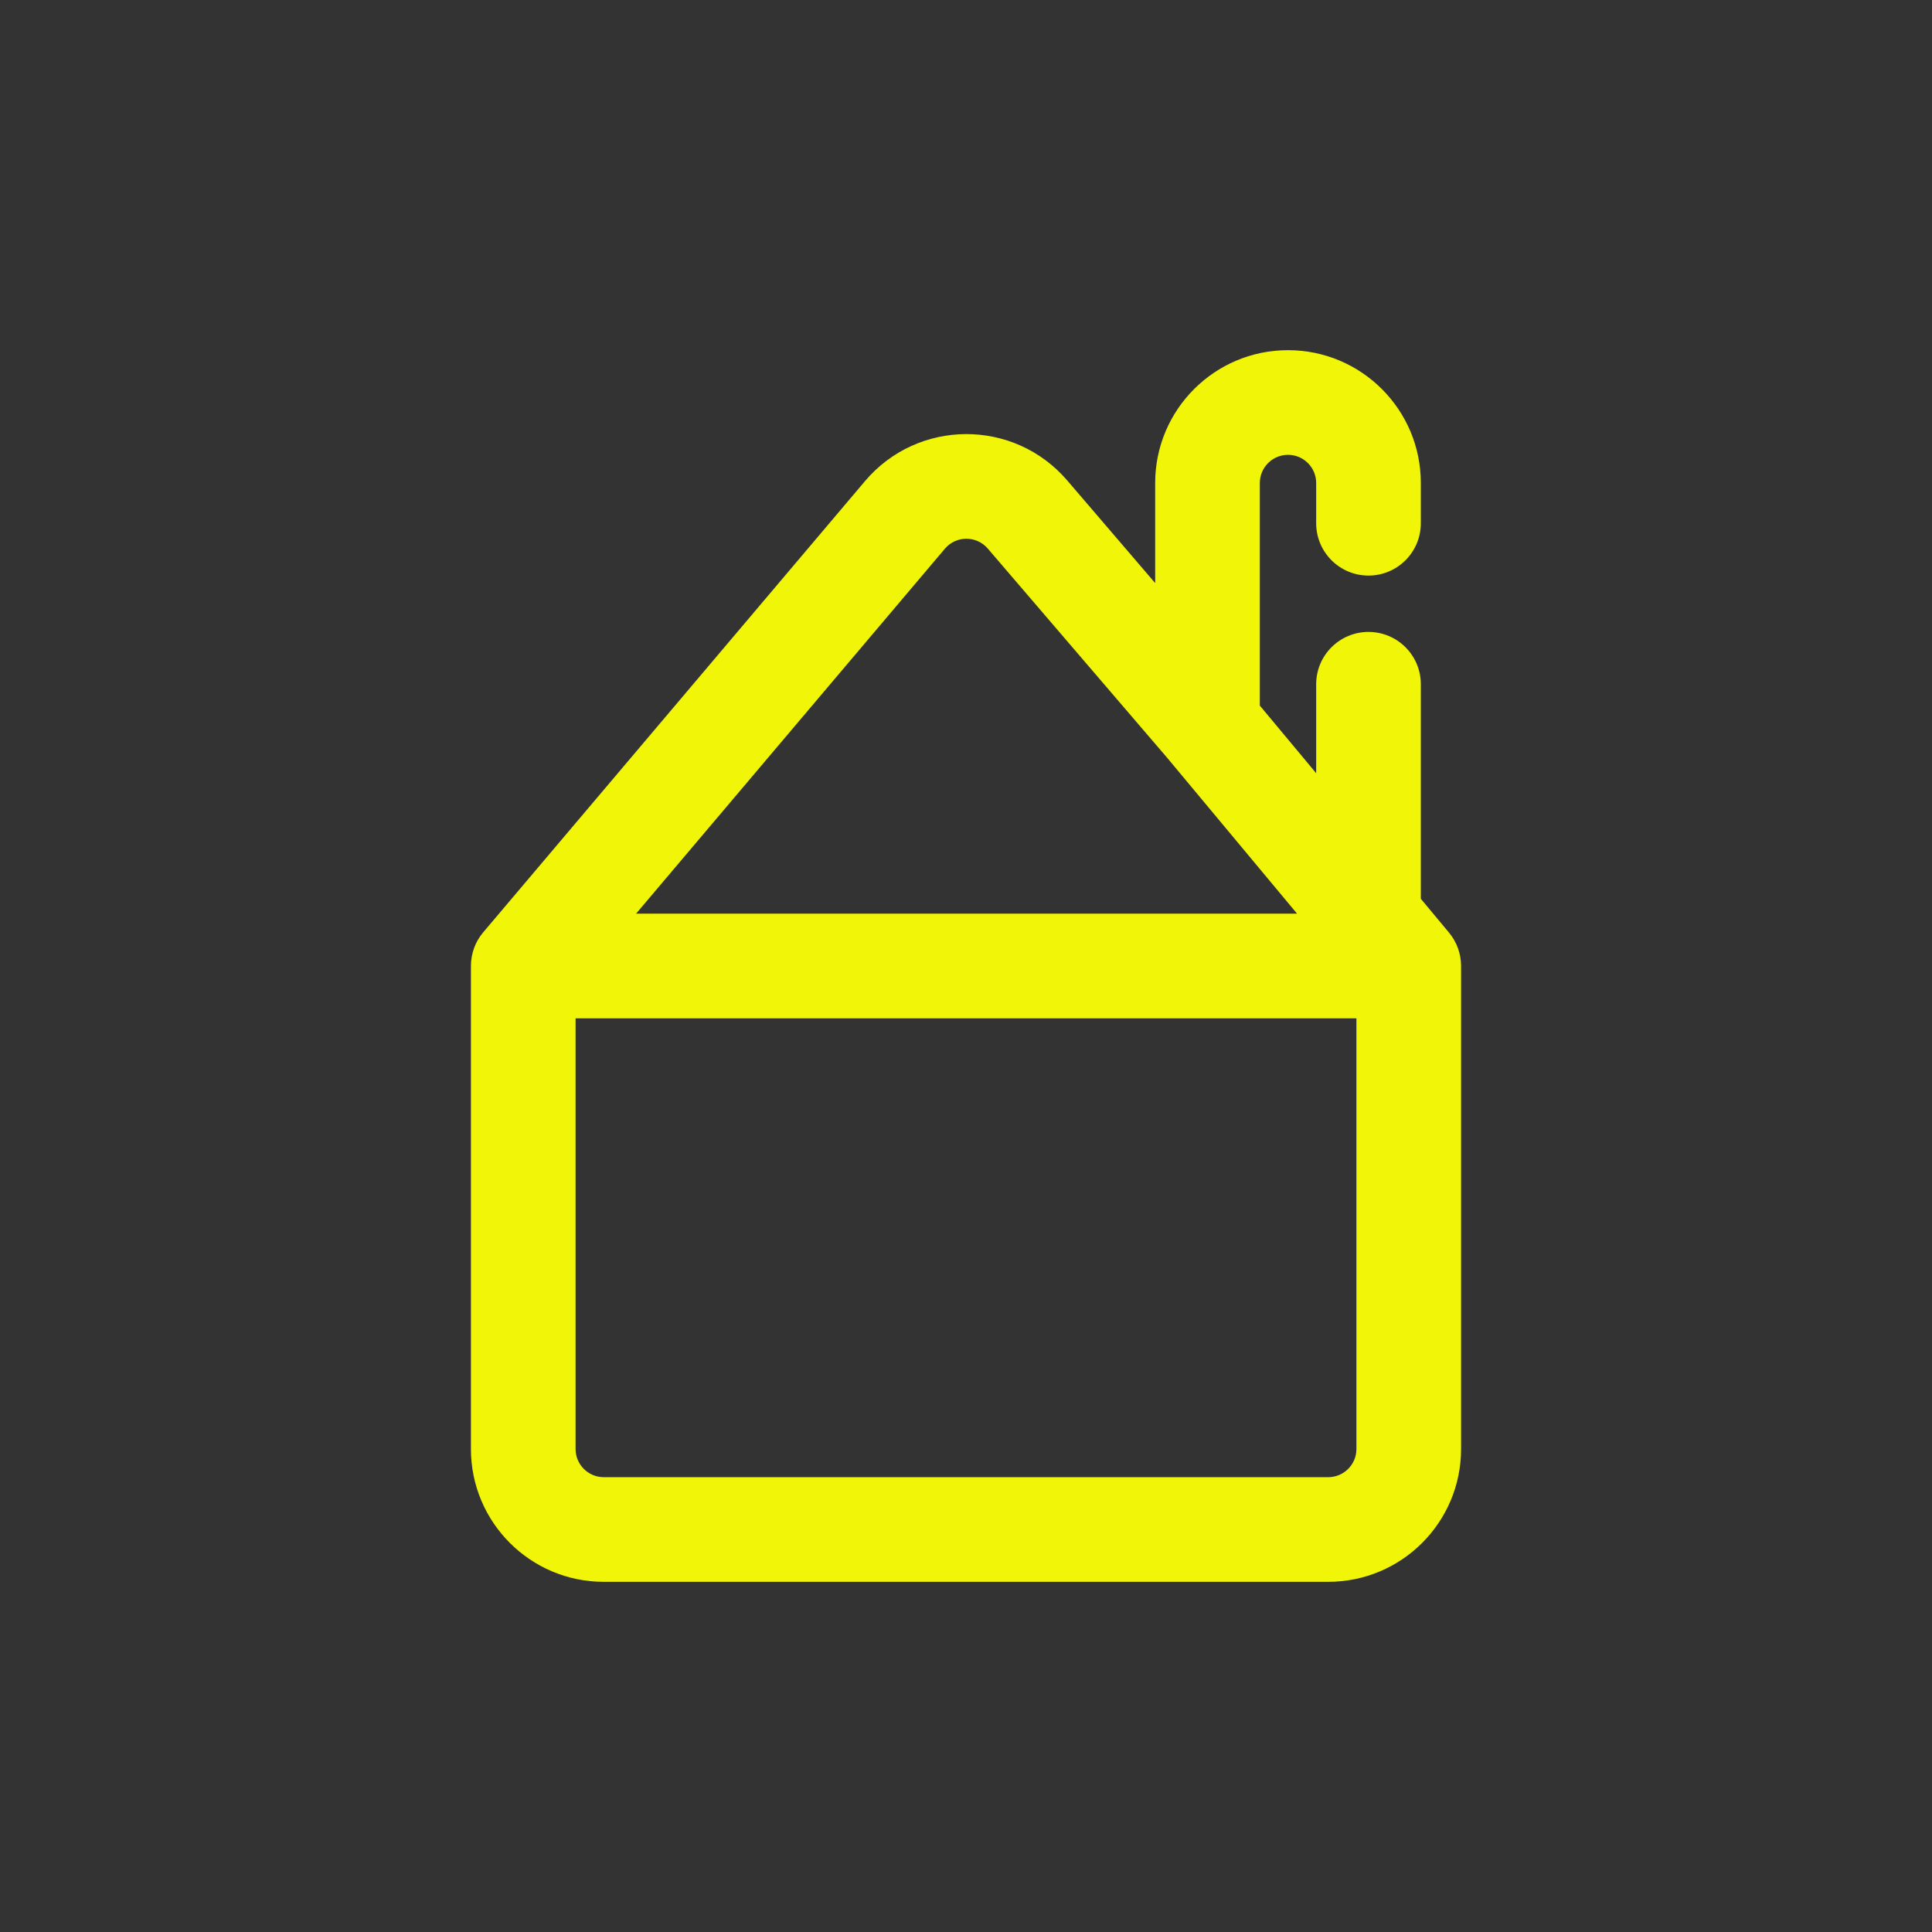 <svg width="24" height="24" viewBox="0 0 24 24" fill="none" xmlns="http://www.w3.org/2000/svg">
<rect x="0" y="0" width="24" height="24" fill="#333333" stroke="none"/>
<path d="M17.5 12H18.15C18.15 11.848 18.097 11.701 17.999 11.584L17.5 12ZM6.5 12L6.004 11.58C5.904 11.697 5.85 11.846 5.85 12H6.5ZM17.65 8.5C17.65 8.141 17.359 7.85 17 7.85C16.641 7.85 16.35 8.141 16.35 8.5H17.65ZM16.35 6.5C16.35 6.859 16.641 7.15 17 7.15C17.359 7.15 17.65 6.859 17.65 6.5H16.35ZM12.764 6.392L12.271 6.815L12.764 6.392ZM7.5 19.65H16.5V18.35H7.5V19.65ZM18.15 18V12H16.85V18H18.15ZM17.5 11.35H6.5V12.65H17.5V11.35ZM5.85 12V18H7.15V12H5.85ZM10.745 5.977L6.004 11.58L6.996 12.42L11.738 6.816L10.745 5.977ZM17.65 12V8.5H16.35V12H17.65ZM17.65 6.5V6H16.35V6.5H17.65ZM17.999 11.584L15.499 8.584L14.501 9.416L17.001 12.416L17.999 11.584ZM15.493 8.577L13.258 5.969L12.271 6.815L14.507 9.423L15.493 8.577ZM14.35 6V9H15.65V6H14.35ZM17.65 6C17.65 5.089 16.911 4.35 16 4.35V5.65C16.193 5.65 16.35 5.807 16.35 6H17.65ZM16 4.35C15.089 4.35 14.35 5.089 14.35 6H15.65C15.65 5.807 15.807 5.65 16 5.65V4.35ZM11.738 6.816C11.877 6.652 12.13 6.651 12.271 6.815L13.258 5.969C12.596 5.197 11.402 5.201 10.745 5.977L11.738 6.816ZM16.5 19.65C17.411 19.65 18.15 18.911 18.15 18H16.85C16.85 18.193 16.693 18.35 16.5 18.35V19.65ZM7.5 18.35C7.307 18.35 7.15 18.193 7.15 18H5.85C5.85 18.911 6.589 19.65 7.5 19.65V18.35Z" fill="#F1F508"/>
</svg>
